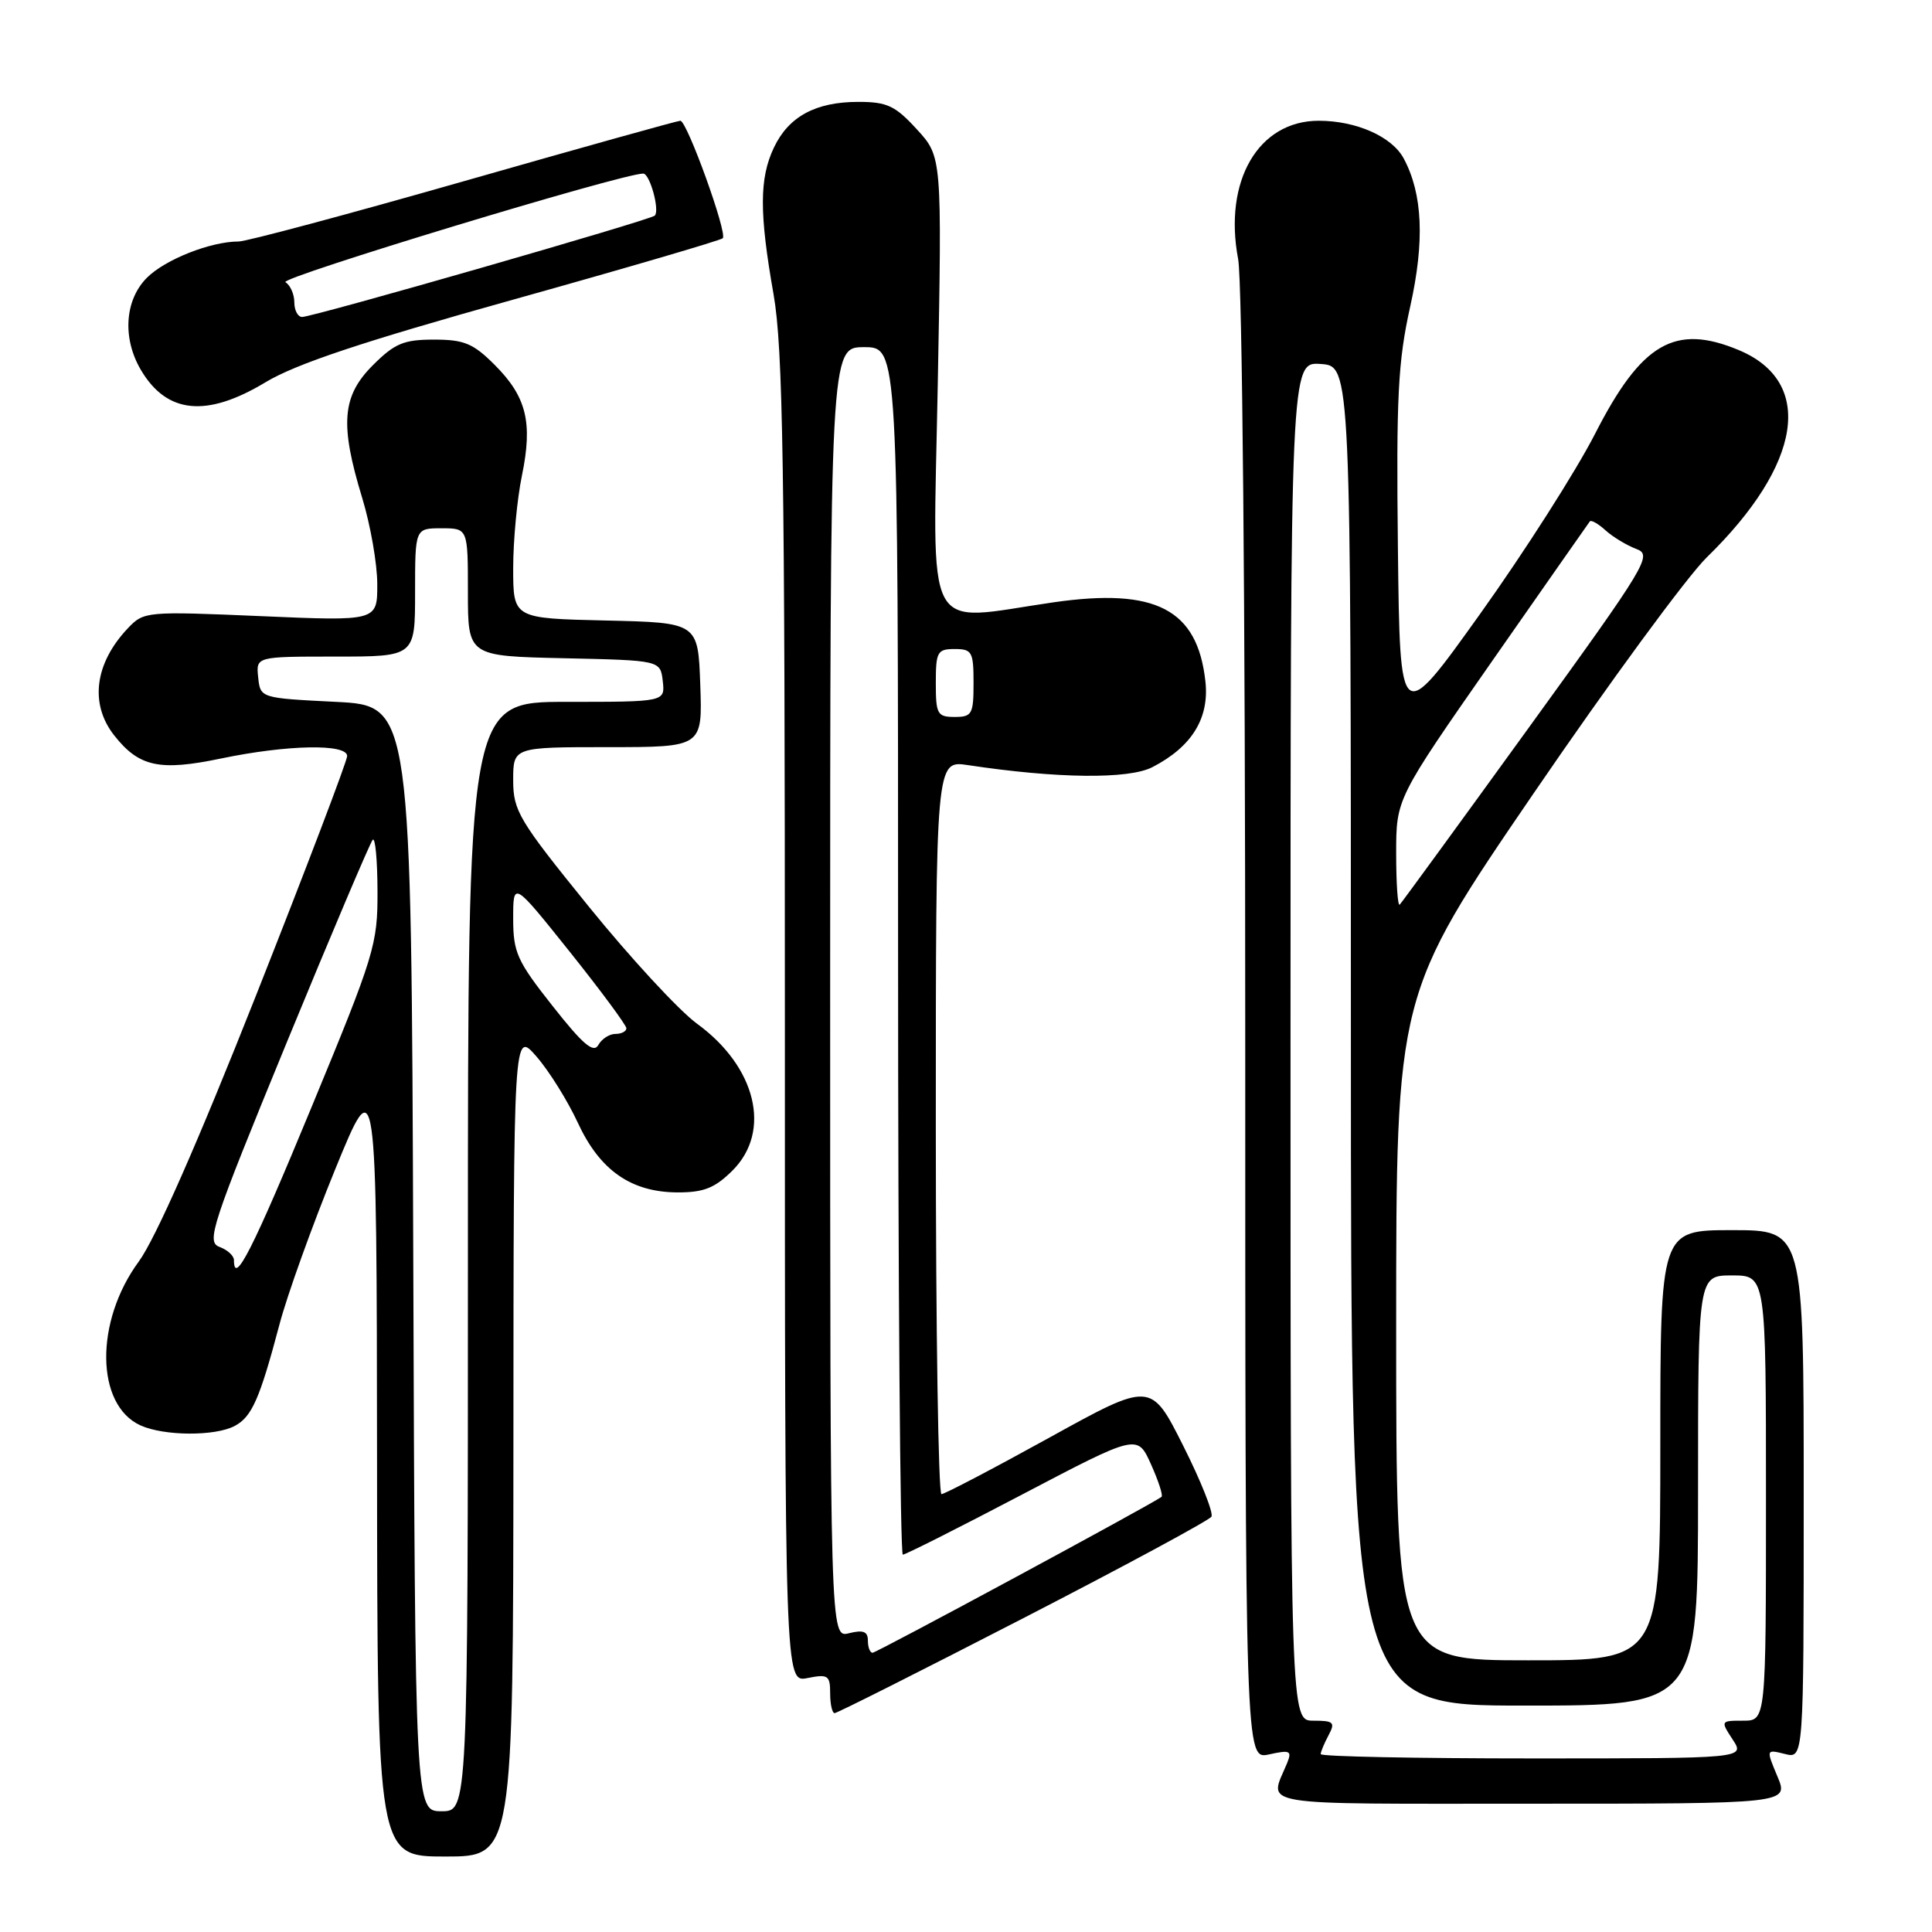 <?xml version="1.0" encoding="UTF-8" standalone="no"?>
<!DOCTYPE svg PUBLIC "-//W3C//DTD SVG 1.1//EN" "http://www.w3.org/Graphics/SVG/1.1/DTD/svg11.dtd" >
<svg xmlns="http://www.w3.org/2000/svg" xmlns:xlink="http://www.w3.org/1999/xlink" version="1.1" viewBox="0 0 256 256">
 <g >
 <path fill="currentColor"
d=" M 68.03 191.25 C 68.05 136.50 68.05 136.50 71.09 140.00 C 72.77 141.93 75.22 145.87 76.56 148.76 C 79.48 155.09 83.64 157.99 89.83 158.00 C 93.28 158.00 94.74 157.41 97.08 155.08 C 102.27 149.88 100.20 141.35 92.35 135.64 C 89.98 133.91 83.53 126.93 78.02 120.13 C 68.73 108.67 68.00 107.44 68.00 103.38 C 68.00 99.00 68.00 99.00 80.54 99.00 C 93.08 99.00 93.08 99.00 92.79 90.75 C 92.50 82.50 92.50 82.50 80.25 82.22 C 68.00 81.94 68.00 81.94 68.00 75.28 C 68.00 71.62 68.52 66.10 69.16 63.01 C 70.61 55.97 69.77 52.57 65.54 48.34 C 62.70 45.50 61.50 45.00 57.50 45.00 C 53.49 45.00 52.30 45.50 49.40 48.40 C 45.31 52.49 45.01 56.21 48.00 66.00 C 49.09 69.58 49.99 74.71 49.99 77.41 C 50.00 82.31 50.00 82.31 34.55 81.64 C 19.38 80.99 19.06 81.02 16.95 83.24 C 12.54 87.89 11.85 93.27 15.13 97.44 C 18.42 101.62 21.14 102.21 29.31 100.50 C 38.05 98.68 46.00 98.52 46.00 100.18 C 46.00 100.82 40.57 115.10 33.93 131.89 C 26.20 151.43 20.60 164.14 18.39 167.16 C 12.54 175.11 12.66 186.16 18.61 188.87 C 21.74 190.29 28.51 190.33 31.11 188.94 C 33.38 187.73 34.42 185.35 37.03 175.50 C 38.04 171.65 41.36 162.43 44.39 155.00 C 49.91 141.50 49.91 141.50 49.96 193.75 C 50.00 246.00 50.00 246.00 59.00 246.00 C 68.00 246.00 68.00 246.00 68.03 191.25 Z  M 235.52 235.39 C 234.01 231.79 234.01 231.79 236.51 232.41 C 239.00 233.04 239.00 233.04 239.00 198.02 C 239.00 163.00 239.00 163.00 229.50 163.00 C 220.00 163.00 220.00 163.00 220.00 191.50 C 220.00 220.00 220.00 220.00 202.50 220.00 C 185.00 220.00 185.00 220.00 185.00 175.89 C 185.00 131.78 185.00 131.78 203.20 105.14 C 213.21 90.49 223.54 76.41 226.15 73.86 C 238.80 61.52 240.48 50.61 230.40 46.39 C 221.94 42.86 217.51 45.43 211.36 57.47 C 208.82 62.44 201.96 73.18 196.12 81.35 C 185.50 96.21 185.50 96.21 185.23 72.67 C 185.00 52.55 185.24 47.90 186.86 40.62 C 188.79 31.96 188.52 25.70 186.00 21.00 C 184.45 18.10 179.71 16.00 174.74 16.00 C 166.74 16.00 162.10 23.97 164.06 34.33 C 164.61 37.19 165.00 80.05 165.00 136.22 C 165.00 233.16 165.00 233.16 168.15 232.47 C 170.95 231.85 171.22 231.98 170.54 233.64 C 168.16 239.43 165.55 239.00 202.90 239.00 C 237.03 239.00 237.03 239.00 235.52 235.39 Z  M 135.57 214.43 C 148.99 207.52 160.21 201.46 160.52 200.97 C 160.82 200.49 159.14 196.26 156.78 191.57 C 152.50 183.06 152.50 183.06 139.00 190.52 C 131.57 194.62 125.16 197.98 124.75 197.98 C 124.34 197.99 124.00 176.12 124.00 149.37 C 124.00 100.74 124.00 100.74 128.25 101.38 C 140.08 103.17 149.57 103.27 152.70 101.65 C 157.93 98.95 160.27 95.16 159.72 90.26 C 158.66 80.72 153.14 77.86 139.60 79.81 C 122.13 82.34 123.62 85.14 124.26 50.89 C 124.82 20.77 124.82 20.77 121.49 17.14 C 118.62 14.00 117.54 13.50 113.73 13.50 C 108.08 13.50 104.50 15.44 102.55 19.55 C 100.61 23.63 100.60 28.21 102.50 39.00 C 103.75 46.12 104.00 61.77 104.00 135.22 C 104.00 222.95 104.00 222.95 107.00 222.35 C 109.72 221.81 110.00 221.99 110.00 224.38 C 110.00 225.82 110.27 227.00 110.59 227.00 C 110.92 227.00 122.16 221.34 135.57 214.43 Z  M 35.15 50.67 C 39.21 48.22 47.94 45.31 67.97 39.71 C 82.97 35.52 95.48 31.85 95.77 31.57 C 96.42 30.92 91.03 16.00 90.15 16.00 C 89.79 16.00 76.90 19.60 61.50 24.00 C 46.10 28.40 32.65 32.00 31.62 32.00 C 27.91 32.00 21.89 34.38 19.47 36.80 C 16.52 39.75 16.19 44.82 18.67 49.02 C 22.10 54.83 27.36 55.36 35.15 50.67 Z  M 54.76 166.75 C 54.50 93.50 54.50 93.50 44.50 93.00 C 34.50 92.50 34.50 92.50 34.21 89.75 C 33.92 87.00 33.92 87.00 44.46 87.00 C 55.00 87.00 55.00 87.00 55.00 78.50 C 55.00 70.00 55.00 70.00 58.50 70.00 C 62.00 70.00 62.00 70.00 62.00 78.47 C 62.00 86.94 62.00 86.94 74.75 87.22 C 87.50 87.50 87.50 87.50 87.82 90.25 C 88.13 93.00 88.13 93.00 75.07 93.00 C 62.00 93.00 62.00 93.00 62.00 166.50 C 62.00 240.00 62.00 240.00 58.51 240.00 C 55.01 240.00 55.01 240.00 54.76 166.75 Z  M 31.00 166.97 C 31.00 166.40 30.14 165.61 29.08 165.22 C 27.31 164.56 28.01 162.45 37.97 138.19 C 43.92 123.72 49.06 111.61 49.39 111.27 C 49.73 110.94 50.01 114.00 50.02 118.08 C 50.05 125.15 49.64 126.49 41.27 146.73 C 33.49 165.56 31.00 170.47 31.00 166.97 Z  M 73.23 133.31 C 68.51 127.34 68.00 126.20 68.00 121.71 C 68.00 116.74 68.00 116.74 75.50 126.12 C 79.62 131.28 82.99 135.84 83.00 136.25 C 83.00 136.66 82.35 137.00 81.55 137.00 C 80.75 137.00 79.73 137.66 79.28 138.47 C 78.65 139.60 77.22 138.38 73.23 133.31 Z  M 175.00 232.43 C 175.00 232.12 175.47 231.00 176.04 229.93 C 176.95 228.22 176.73 228.00 174.04 228.00 C 171.00 228.00 171.00 228.00 171.00 137.98 C 171.00 47.95 171.00 47.95 175.00 48.23 C 179.00 48.50 179.00 48.50 179.00 137.25 C 179.00 226.00 179.00 226.00 202.00 226.00 C 225.00 226.00 225.00 226.00 225.00 197.50 C 225.00 169.00 225.00 169.00 229.50 169.00 C 234.00 169.00 234.00 169.00 234.00 198.50 C 234.00 228.00 234.00 228.00 230.98 228.00 C 227.98 228.00 227.97 228.02 229.59 230.50 C 231.23 233.00 231.23 233.00 203.12 233.00 C 187.65 233.00 175.00 232.75 175.00 232.43 Z  M 185.00 113.08 C 185.00 105.83 185.00 105.83 197.67 87.66 C 204.64 77.67 210.49 69.32 210.66 69.09 C 210.84 68.86 211.79 69.40 212.76 70.29 C 213.74 71.17 215.57 72.27 216.82 72.74 C 218.99 73.54 218.28 74.72 202.52 96.49 C 193.40 109.09 185.73 119.61 185.47 119.87 C 185.21 120.12 185.00 117.07 185.00 113.08 Z  M 115.00 217.39 C 115.00 216.18 114.39 215.94 112.50 216.41 C 110.00 217.04 110.00 217.04 110.00 131.52 C 110.00 46.00 110.00 46.00 114.50 46.00 C 119.00 46.00 119.00 46.00 119.00 126.00 C 119.00 170.00 119.28 206.00 119.63 206.00 C 119.97 206.00 127.10 202.41 135.48 198.01 C 150.71 190.02 150.71 190.02 152.51 194.02 C 153.50 196.22 154.13 198.16 153.91 198.34 C 152.73 199.26 116.15 219.00 115.62 219.00 C 115.28 219.00 115.00 218.28 115.00 217.39 Z  M 124.00 90.50 C 124.00 86.37 124.20 86.00 126.50 86.00 C 128.80 86.00 129.00 86.37 129.00 90.50 C 129.00 94.63 128.80 95.00 126.50 95.00 C 124.20 95.00 124.00 94.63 124.00 90.50 Z  M 39.00 40.06 C 39.00 38.99 38.47 37.79 37.82 37.39 C 36.89 36.82 82.40 23.00 85.23 23.00 C 86.11 23.00 87.45 27.89 86.76 28.57 C 86.17 29.16 41.49 42.00 40.03 42.00 C 39.47 42.00 39.00 41.13 39.00 40.06 Z "/>
</g>
</svg>